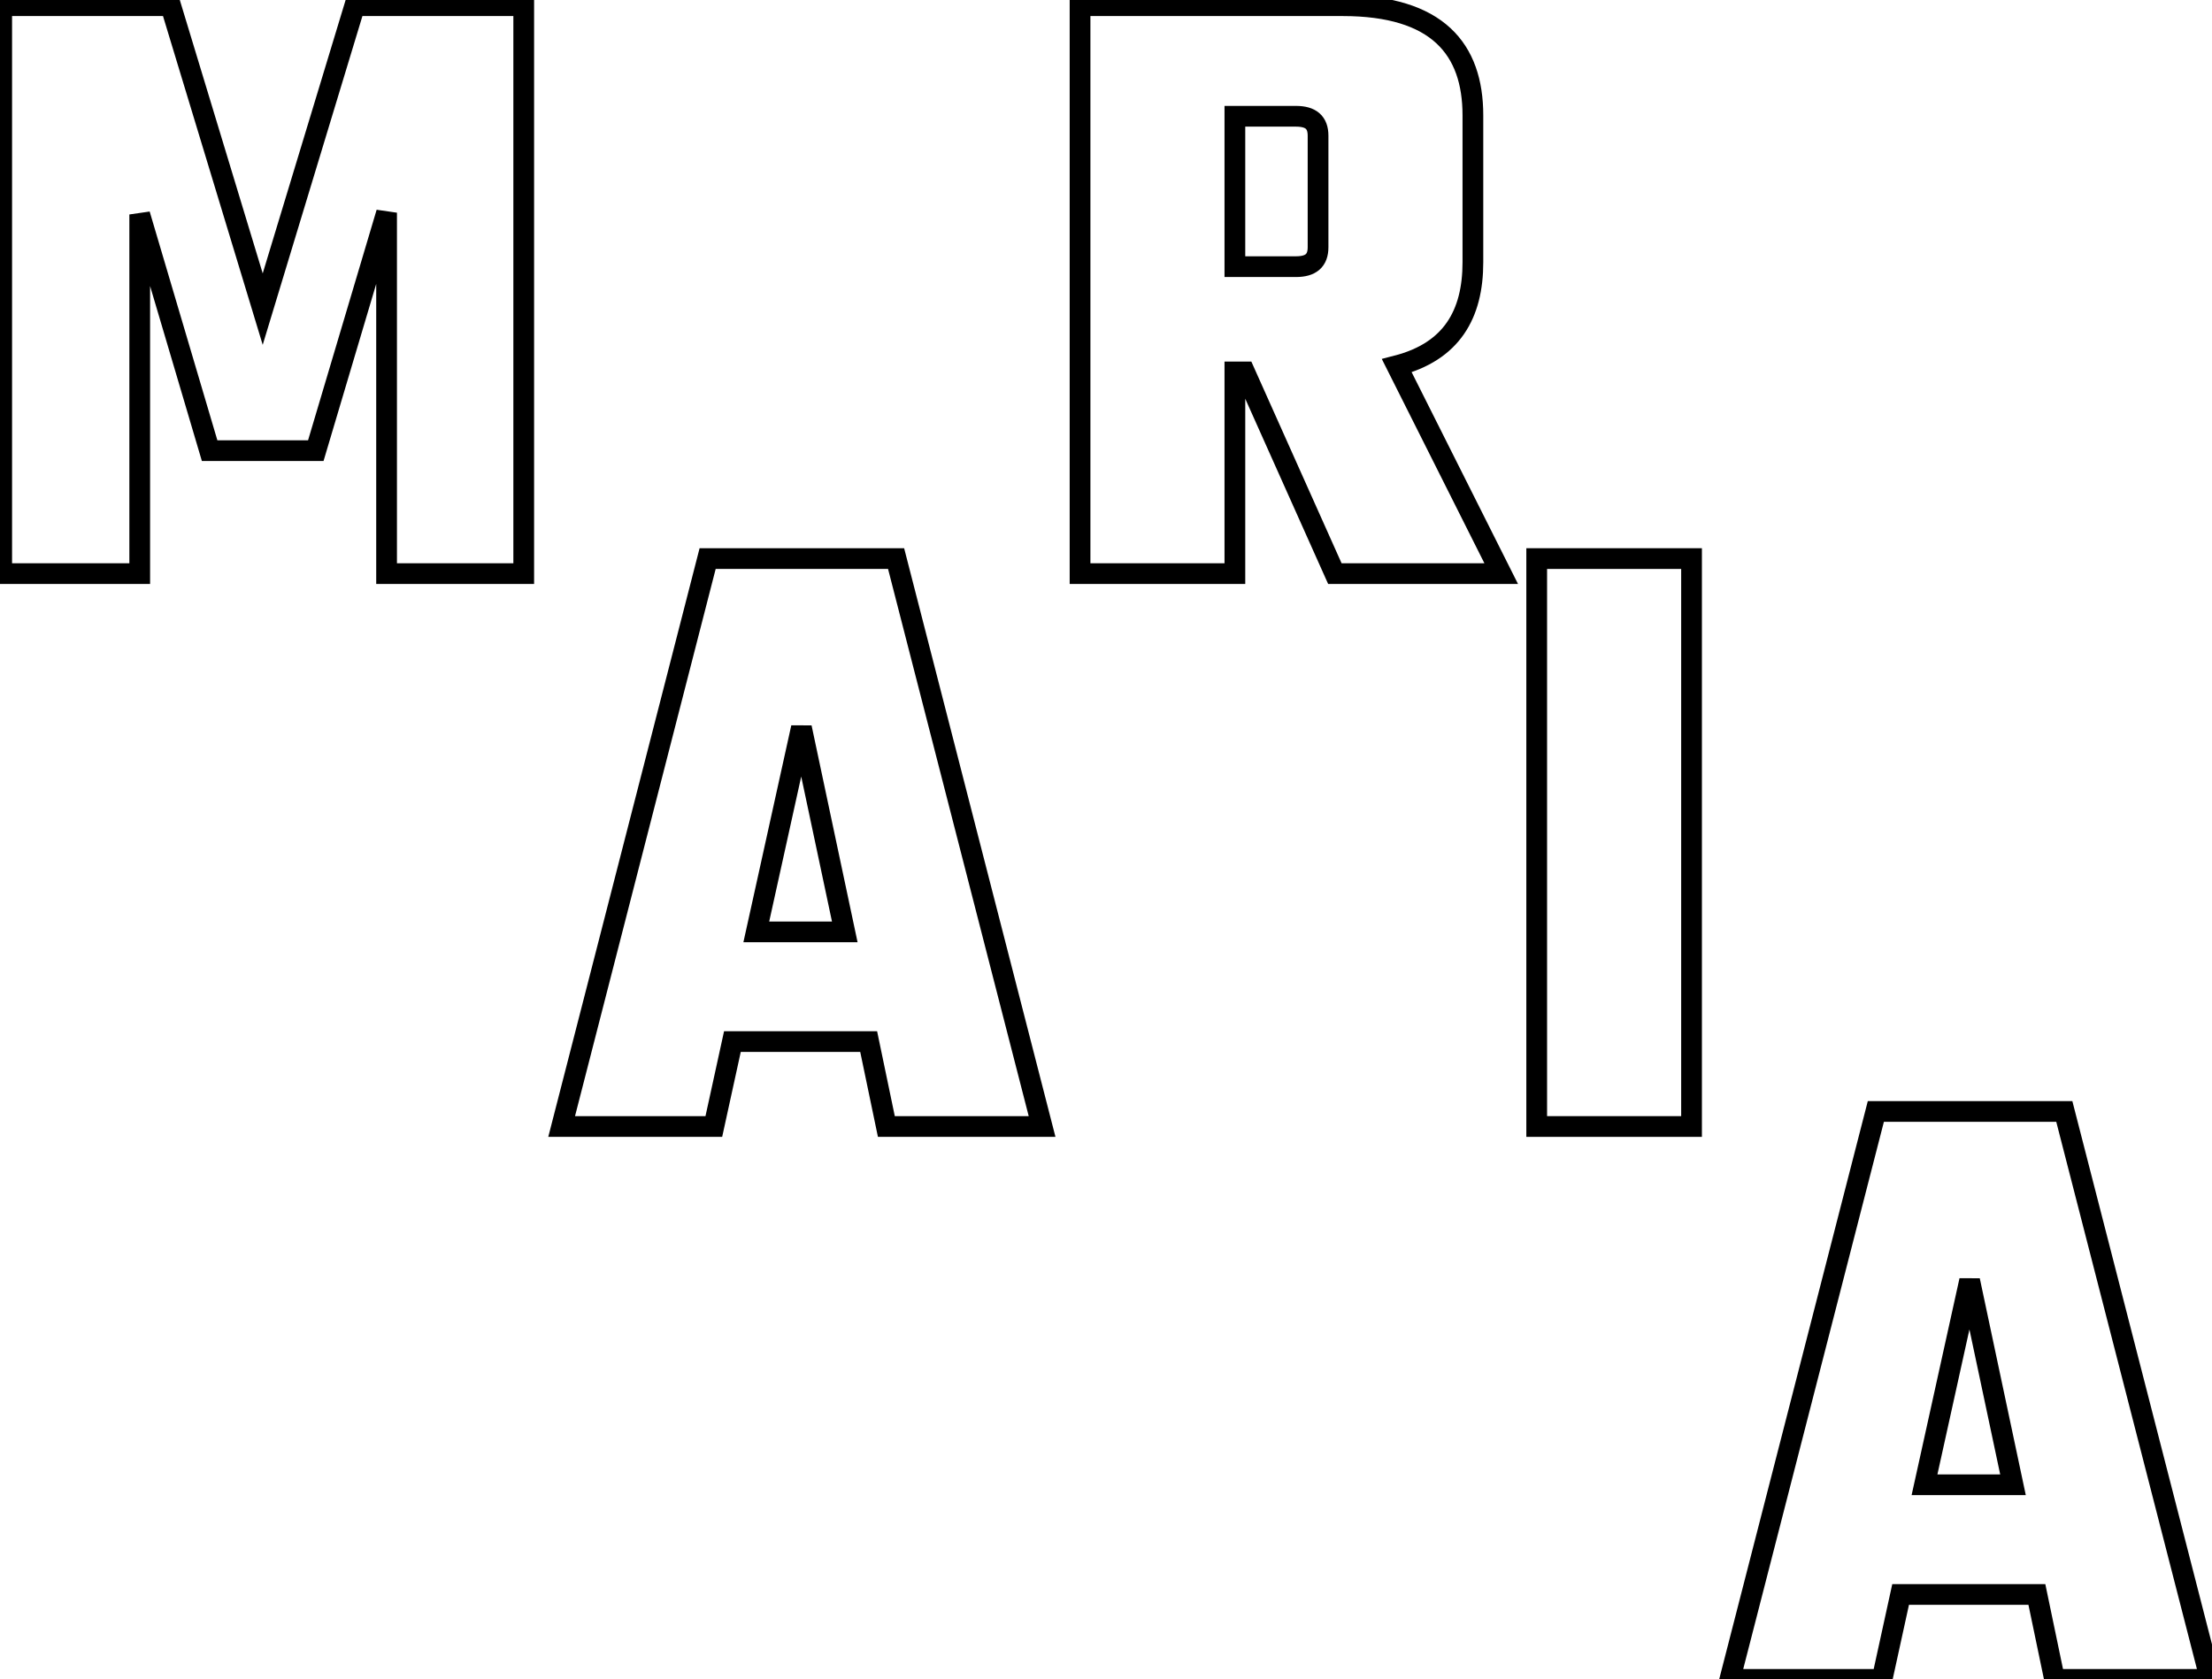 <svg width="320" height="243" viewBox="0 0 320 243" fill="none" xmlns="http://www.w3.org/2000/svg">
<path d="M45.685 65.208H30.325L20.213 31.032V83H0.245V0.824H24.693L38.005 44.728L51.317 0.824H75.765V83H55.925V30.776L45.685 65.208Z" fill="none"  stroke="black" stroke-width="3"/>
<path d="M150.754 163H128.226L125.666 150.712H105.954L103.266 163H81.25L102.37 80.824H129.634L150.754 163ZM115.938 105.272L109.41 134.84H122.21L115.938 105.272Z" fill="none" stroke="black" stroke-width="3"/>
<path d="M156.245 0.824H194.261C207.957 0.824 213.077 7.096 213.077 16.696V37.944C213.077 45.496 210.005 50.872 202.069 52.92L217.173 83H193.109L180.053 53.816H178.645V83H156.245V0.824ZM190.677 35.768V19.64C190.677 17.72 189.653 16.824 187.477 16.824H178.645V38.584H187.477C189.653 38.584 190.677 37.688 190.677 35.768Z" fill="none" stroke="black" stroke-width="3"/>
<path d="M222.308 80.824H244.708V163H222.308V80.824Z" fill="none" stroke="black" stroke-width="3"/>
<path d="M319.754 243H297.226L294.666 230.712H274.954L272.266 243H250.25L271.37 160.824H298.634L319.754 243ZM284.938 185.272L278.41 214.84H291.21L284.938 185.272Z" fill="none" stroke="black" stroke-width="3"/>
</svg>
